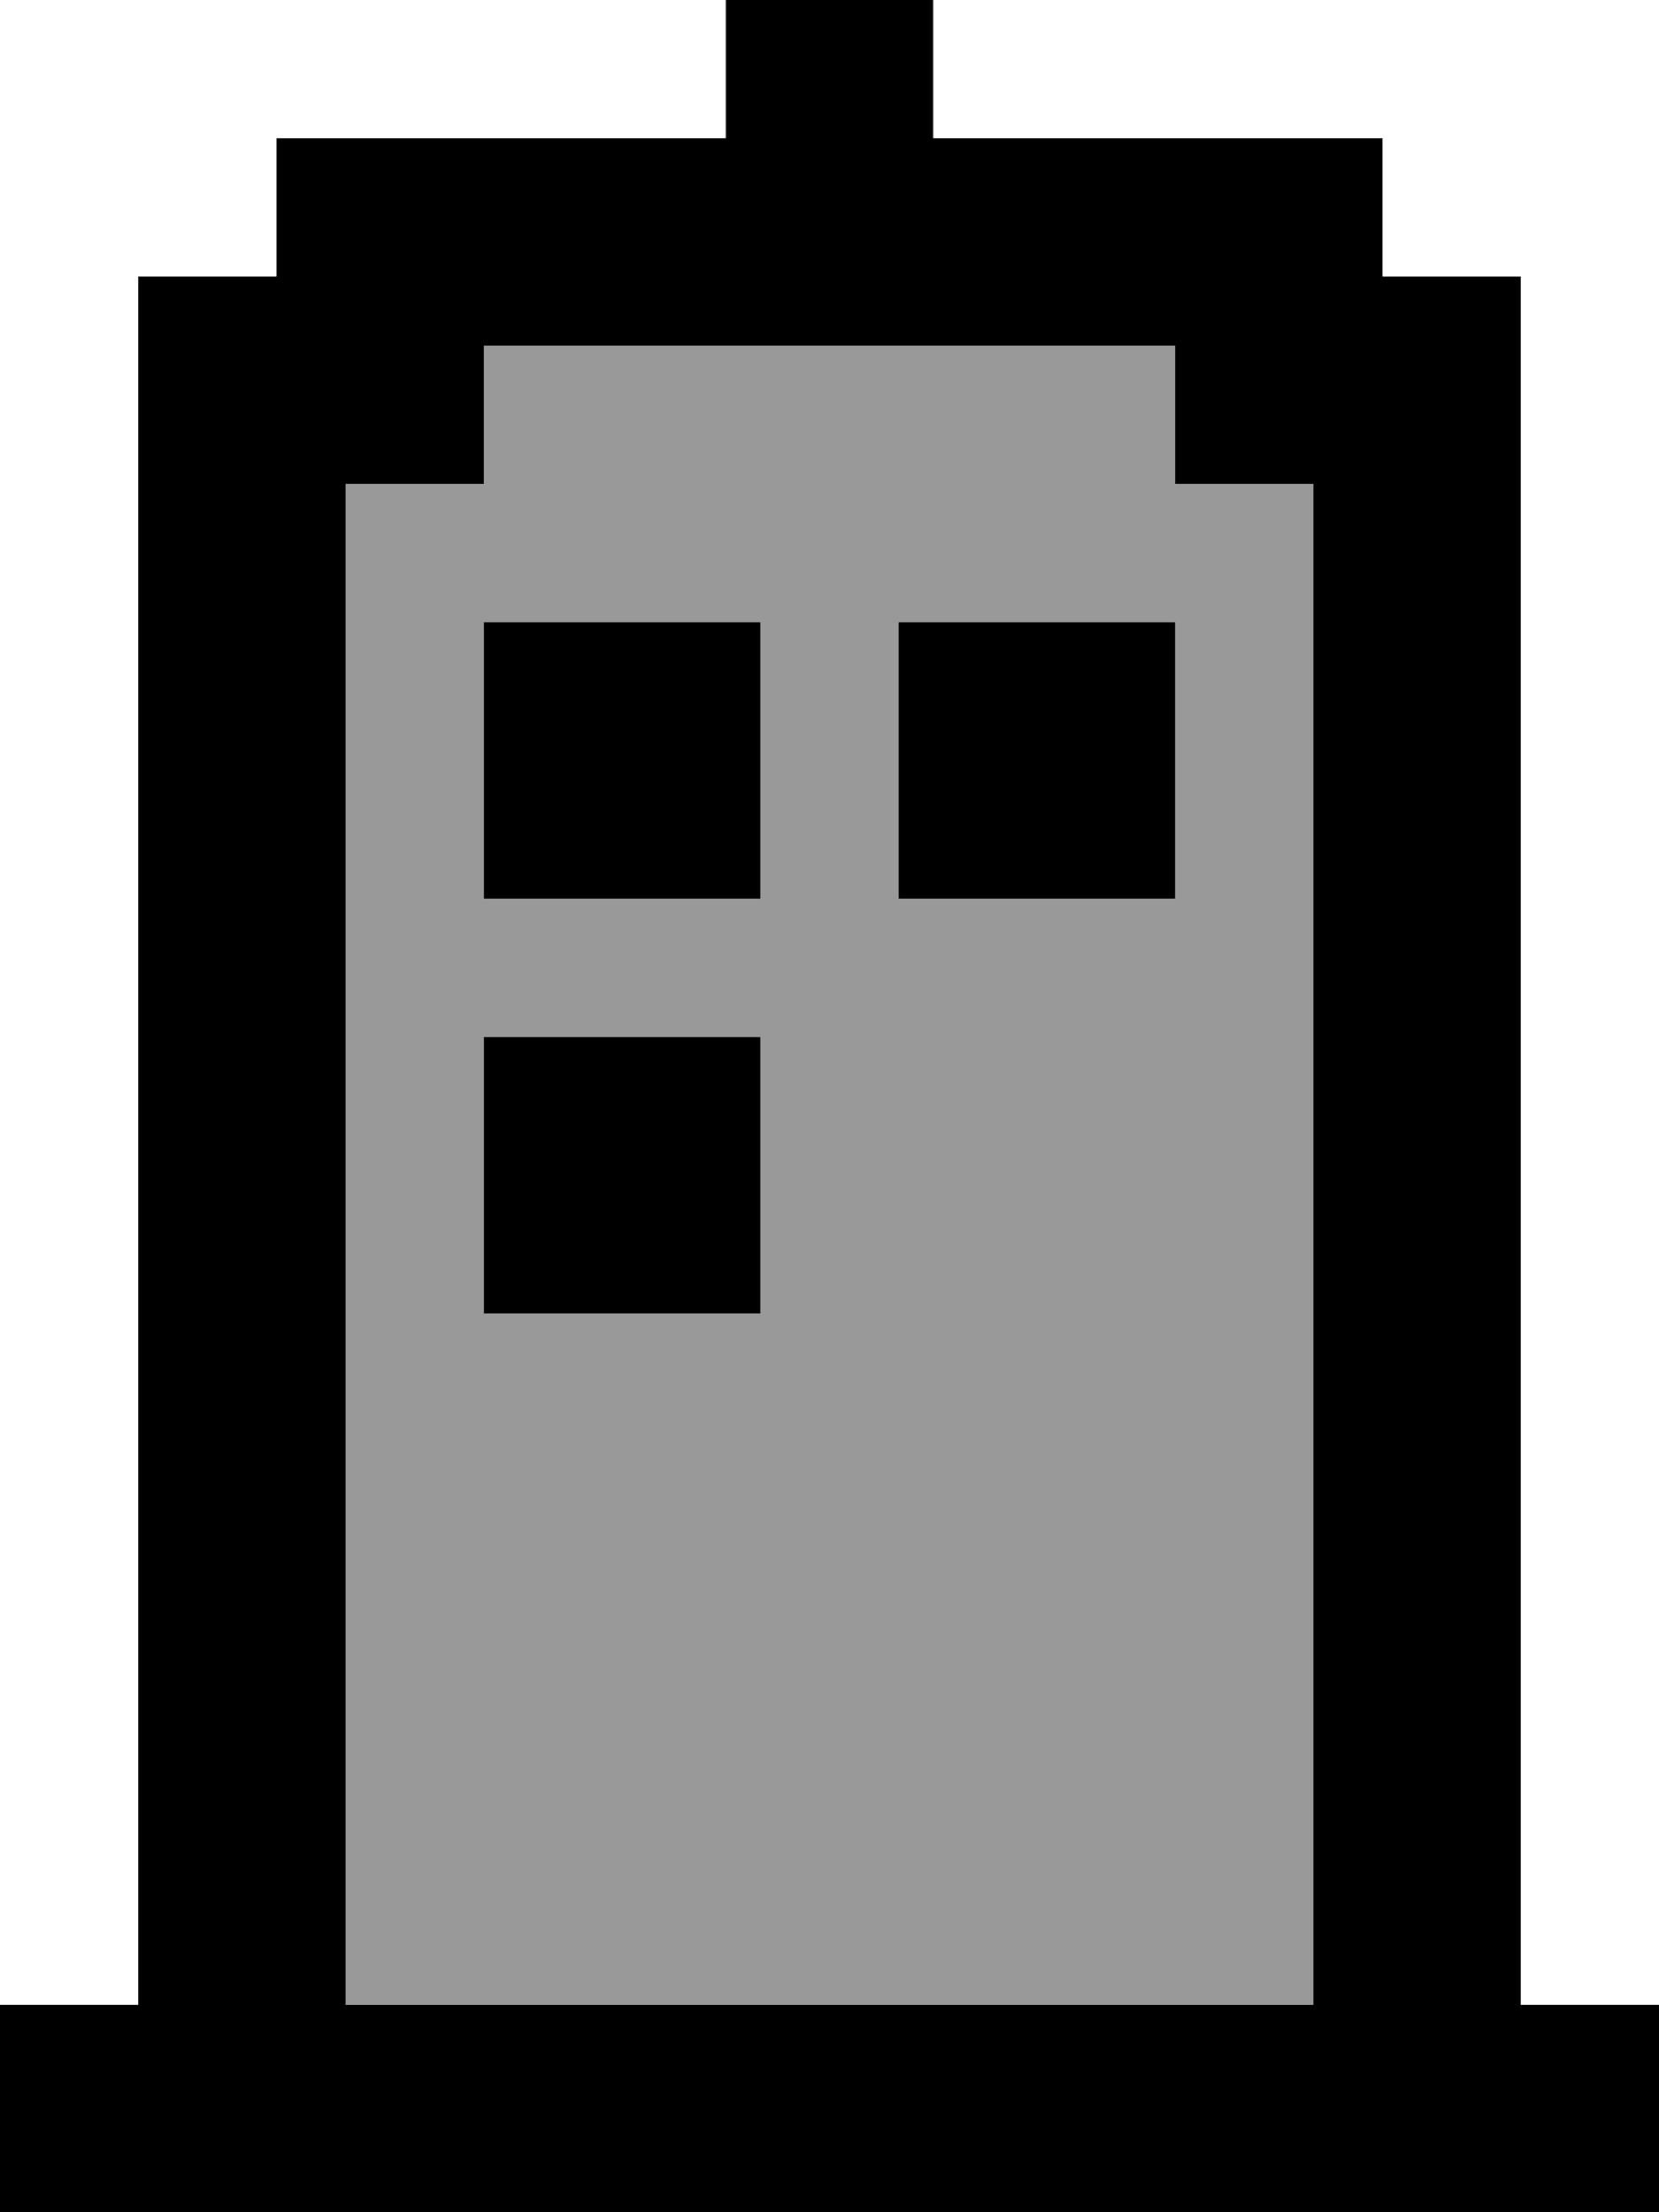 <svg xmlns="http://www.w3.org/2000/svg" viewBox="0 0 384 512"><!--! Font Awesome Pro 7.0.1 by @fontawesome - https://fontawesome.com License - https://fontawesome.com/license (Commercial License) Copyright 2025 Fonticons, Inc. --><path style="fill:currentColor;opacity:.4" d="M80 112l0 352 224 0 0-352-32 0 0-32-160 0 0 32-32 0zm32 32l64 0 0 64-64 0 0-64zm0 96l64 0 0 64-64 0 0-64zm96-96l64 0 0 64-64 0 0-64z"/><path style="fill:currentColor;opacity:1" d="M216 0l0 32 104 0 0 32 32 0 0 400 32 0 0 48-384 0 0-48 32 0 0-400 32 0 0-32 104 0 0-32 48 0zM80 464l224 0 0-352-32 0 0-32-160 0 0 32-32 0 0 352zm96-320l0 64-64 0 0-64 64 0zm0 96l0 64-64 0 0-64 64 0zm32-96l64 0 0 64-64 0 0-64z"/></svg>